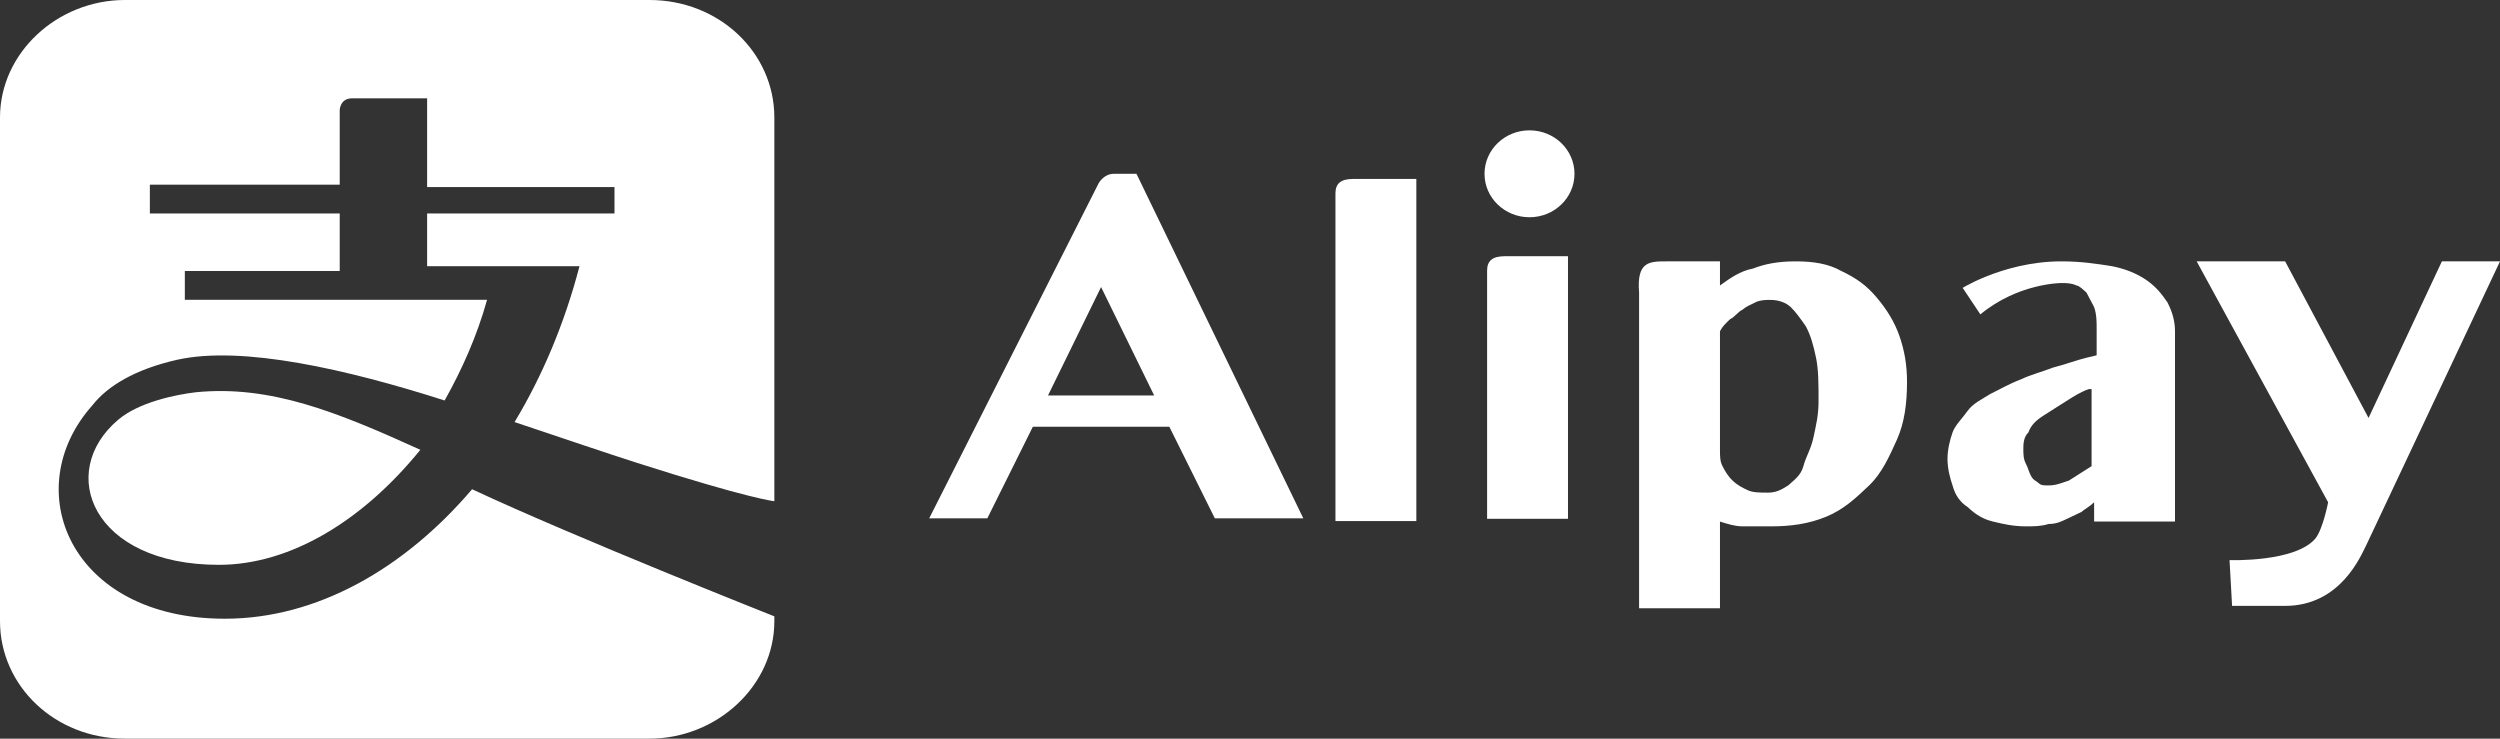 <svg width="88" height="26" viewBox="0 0 88 26" fill="none" xmlns="http://www.w3.org/2000/svg">
<rect x="0" y="0" width="88" height="26" fill="#333333" stroke="none"/>
<path d="M53.838 7.647C54.713 7.647 55.422 6.962 55.422 6.118C55.422 5.273 54.713 4.588 53.838 4.588C52.964 4.588 52.255 5.273 52.255 6.118C52.255 6.962 52.964 7.647 53.838 7.647Z" fill="white"/>
<path fill-rule="evenodd" clip-rule="evenodd" d="M6.885 13.808C6.158 13.896 4.885 14.16 4.158 14.777C1.975 16.625 3.248 19.882 7.704 19.882C10.25 19.882 12.796 18.298 14.796 15.833C11.887 14.512 9.522 13.544 6.885 13.808Z" fill="white"/>
<path fill-rule="evenodd" clip-rule="evenodd" d="M22.421 16.292C26.377 17.558 27.257 17.643 27.257 17.643V4.136C27.257 1.857 25.322 0 22.86 0H4.396C2.022 0 0 1.857 0 4.136V21.864C0 24.143 1.934 26 4.396 26H22.86C25.234 26 27.257 24.143 27.257 21.864V21.695C27.257 21.695 20.223 18.909 16.618 17.221C14.244 20.006 11.166 21.779 7.913 21.779C2.462 21.779 0.615 17.221 3.253 14.266C3.781 13.591 4.748 13 6.243 12.662C8.529 12.156 12.222 13 15.651 14.097C16.266 13 16.794 11.818 17.145 10.552H6.506V9.539H11.958V7.513H5.275V6.5H11.958V3.883C11.958 3.883 11.958 3.461 12.397 3.461H15.035V6.584H21.63V7.513H15.035V9.37H20.398C19.871 11.396 19.08 13.253 18.113 14.857C19.871 15.448 21.366 15.954 22.421 16.292Z" fill="white"/>
<path fill-rule="evenodd" clip-rule="evenodd" d="M40.004 6.118L45.876 18.245H42.762L41.161 15.022H36.356L34.754 18.245H32.708L38.669 6.457C38.669 6.457 38.847 6.118 39.203 6.118C39.47 6.118 40.004 6.118 40.004 6.118ZM36.89 13.92H40.627L38.758 10.104L36.89 13.92ZM49.855 18.341H47.008V6.808C47.008 6.469 47.186 6.299 47.63 6.299H49.855V18.341ZM55.193 18.262H52.346V9.527C52.346 9.188 52.524 9.019 52.969 9.019H55.193V18.262ZM58.675 9.2H60.543V10.048C60.899 9.793 61.255 9.539 61.7 9.454C62.145 9.285 62.59 9.2 63.212 9.2C63.835 9.2 64.369 9.285 64.814 9.539C65.348 9.793 65.704 10.048 66.06 10.472C66.416 10.896 66.683 11.32 66.861 11.829C67.038 12.338 67.127 12.847 67.127 13.44C67.127 14.203 67.038 14.882 66.772 15.475C66.505 16.069 66.238 16.663 65.793 17.087C65.348 17.511 64.903 17.935 64.28 18.189C63.657 18.444 63.035 18.528 62.323 18.528H61.344C61.077 18.528 60.81 18.444 60.543 18.359V21.412H57.696V10.302C57.607 9.2 58.052 9.2 58.675 9.2ZM60.543 15.815C60.543 16.069 60.543 16.239 60.632 16.408C60.721 16.578 60.81 16.747 60.988 16.917C61.166 17.087 61.344 17.172 61.522 17.256C61.7 17.341 61.967 17.341 62.234 17.341C62.501 17.341 62.679 17.256 62.946 17.087C63.124 16.917 63.391 16.747 63.48 16.408C63.568 16.069 63.746 15.815 63.835 15.391C63.924 14.967 64.013 14.627 64.013 14.118C64.013 13.525 64.013 13.016 63.924 12.592C63.835 12.168 63.746 11.829 63.568 11.49C63.391 11.235 63.212 10.981 63.035 10.811C62.857 10.642 62.59 10.557 62.323 10.557C62.145 10.557 61.967 10.557 61.789 10.642C61.611 10.726 61.433 10.811 61.344 10.896C61.166 10.981 61.077 11.15 60.899 11.235C60.721 11.405 60.632 11.49 60.543 11.659V15.815ZM72.556 9.2C73.268 9.2 73.802 9.285 74.336 9.369C74.781 9.454 75.226 9.624 75.582 9.878C75.937 10.133 76.115 10.387 76.293 10.642C76.471 10.981 76.56 11.32 76.56 11.659V18.359H73.713V17.68C73.535 17.85 73.357 17.935 73.268 18.02C73.09 18.104 72.912 18.189 72.734 18.274C72.556 18.359 72.378 18.444 72.112 18.444C71.845 18.528 71.578 18.528 71.311 18.528C70.866 18.528 70.51 18.444 70.154 18.359C69.798 18.274 69.531 18.104 69.264 17.85C68.997 17.68 68.819 17.426 68.73 17.087C68.641 16.832 68.552 16.493 68.552 16.154C68.552 15.815 68.641 15.475 68.73 15.221C68.819 14.967 69.086 14.712 69.264 14.458C69.442 14.203 69.798 14.034 70.065 13.864C70.421 13.694 70.688 13.525 71.133 13.355C71.489 13.186 71.845 13.101 72.289 12.931C72.645 12.847 73.09 12.677 73.446 12.592L73.802 12.507V11.574C73.802 11.32 73.802 11.066 73.713 10.811C73.624 10.642 73.535 10.472 73.446 10.302C73.357 10.217 73.179 10.048 73.09 10.048C72.912 9.963 72.734 9.963 72.556 9.963C72.556 9.963 71.044 9.963 69.709 11.066L69.086 10.133C68.819 10.302 70.421 9.2 72.556 9.2ZM73.535 13.694C73.268 13.779 73.001 13.949 72.734 14.118C72.467 14.288 72.201 14.458 71.933 14.627C71.667 14.797 71.489 14.967 71.4 15.221C71.222 15.391 71.222 15.645 71.222 15.815C71.222 15.984 71.222 16.154 71.311 16.323C71.4 16.493 71.4 16.578 71.489 16.747C71.578 16.917 71.667 16.917 71.756 17.002C71.845 17.087 71.933 17.087 72.112 17.087C72.378 17.087 72.556 17.002 72.823 16.917C73.09 16.747 73.357 16.578 73.624 16.408V13.694H73.535ZM80.437 21.327H78.569L78.48 19.716C78.48 19.716 80.793 19.8 81.505 18.952C81.772 18.613 81.95 17.68 81.95 17.68L77.323 9.2H80.437L83.373 14.712L85.954 9.2H88L83.284 19.207C83.106 19.546 82.394 21.327 80.437 21.327Z" fill="white"/>
</svg>
